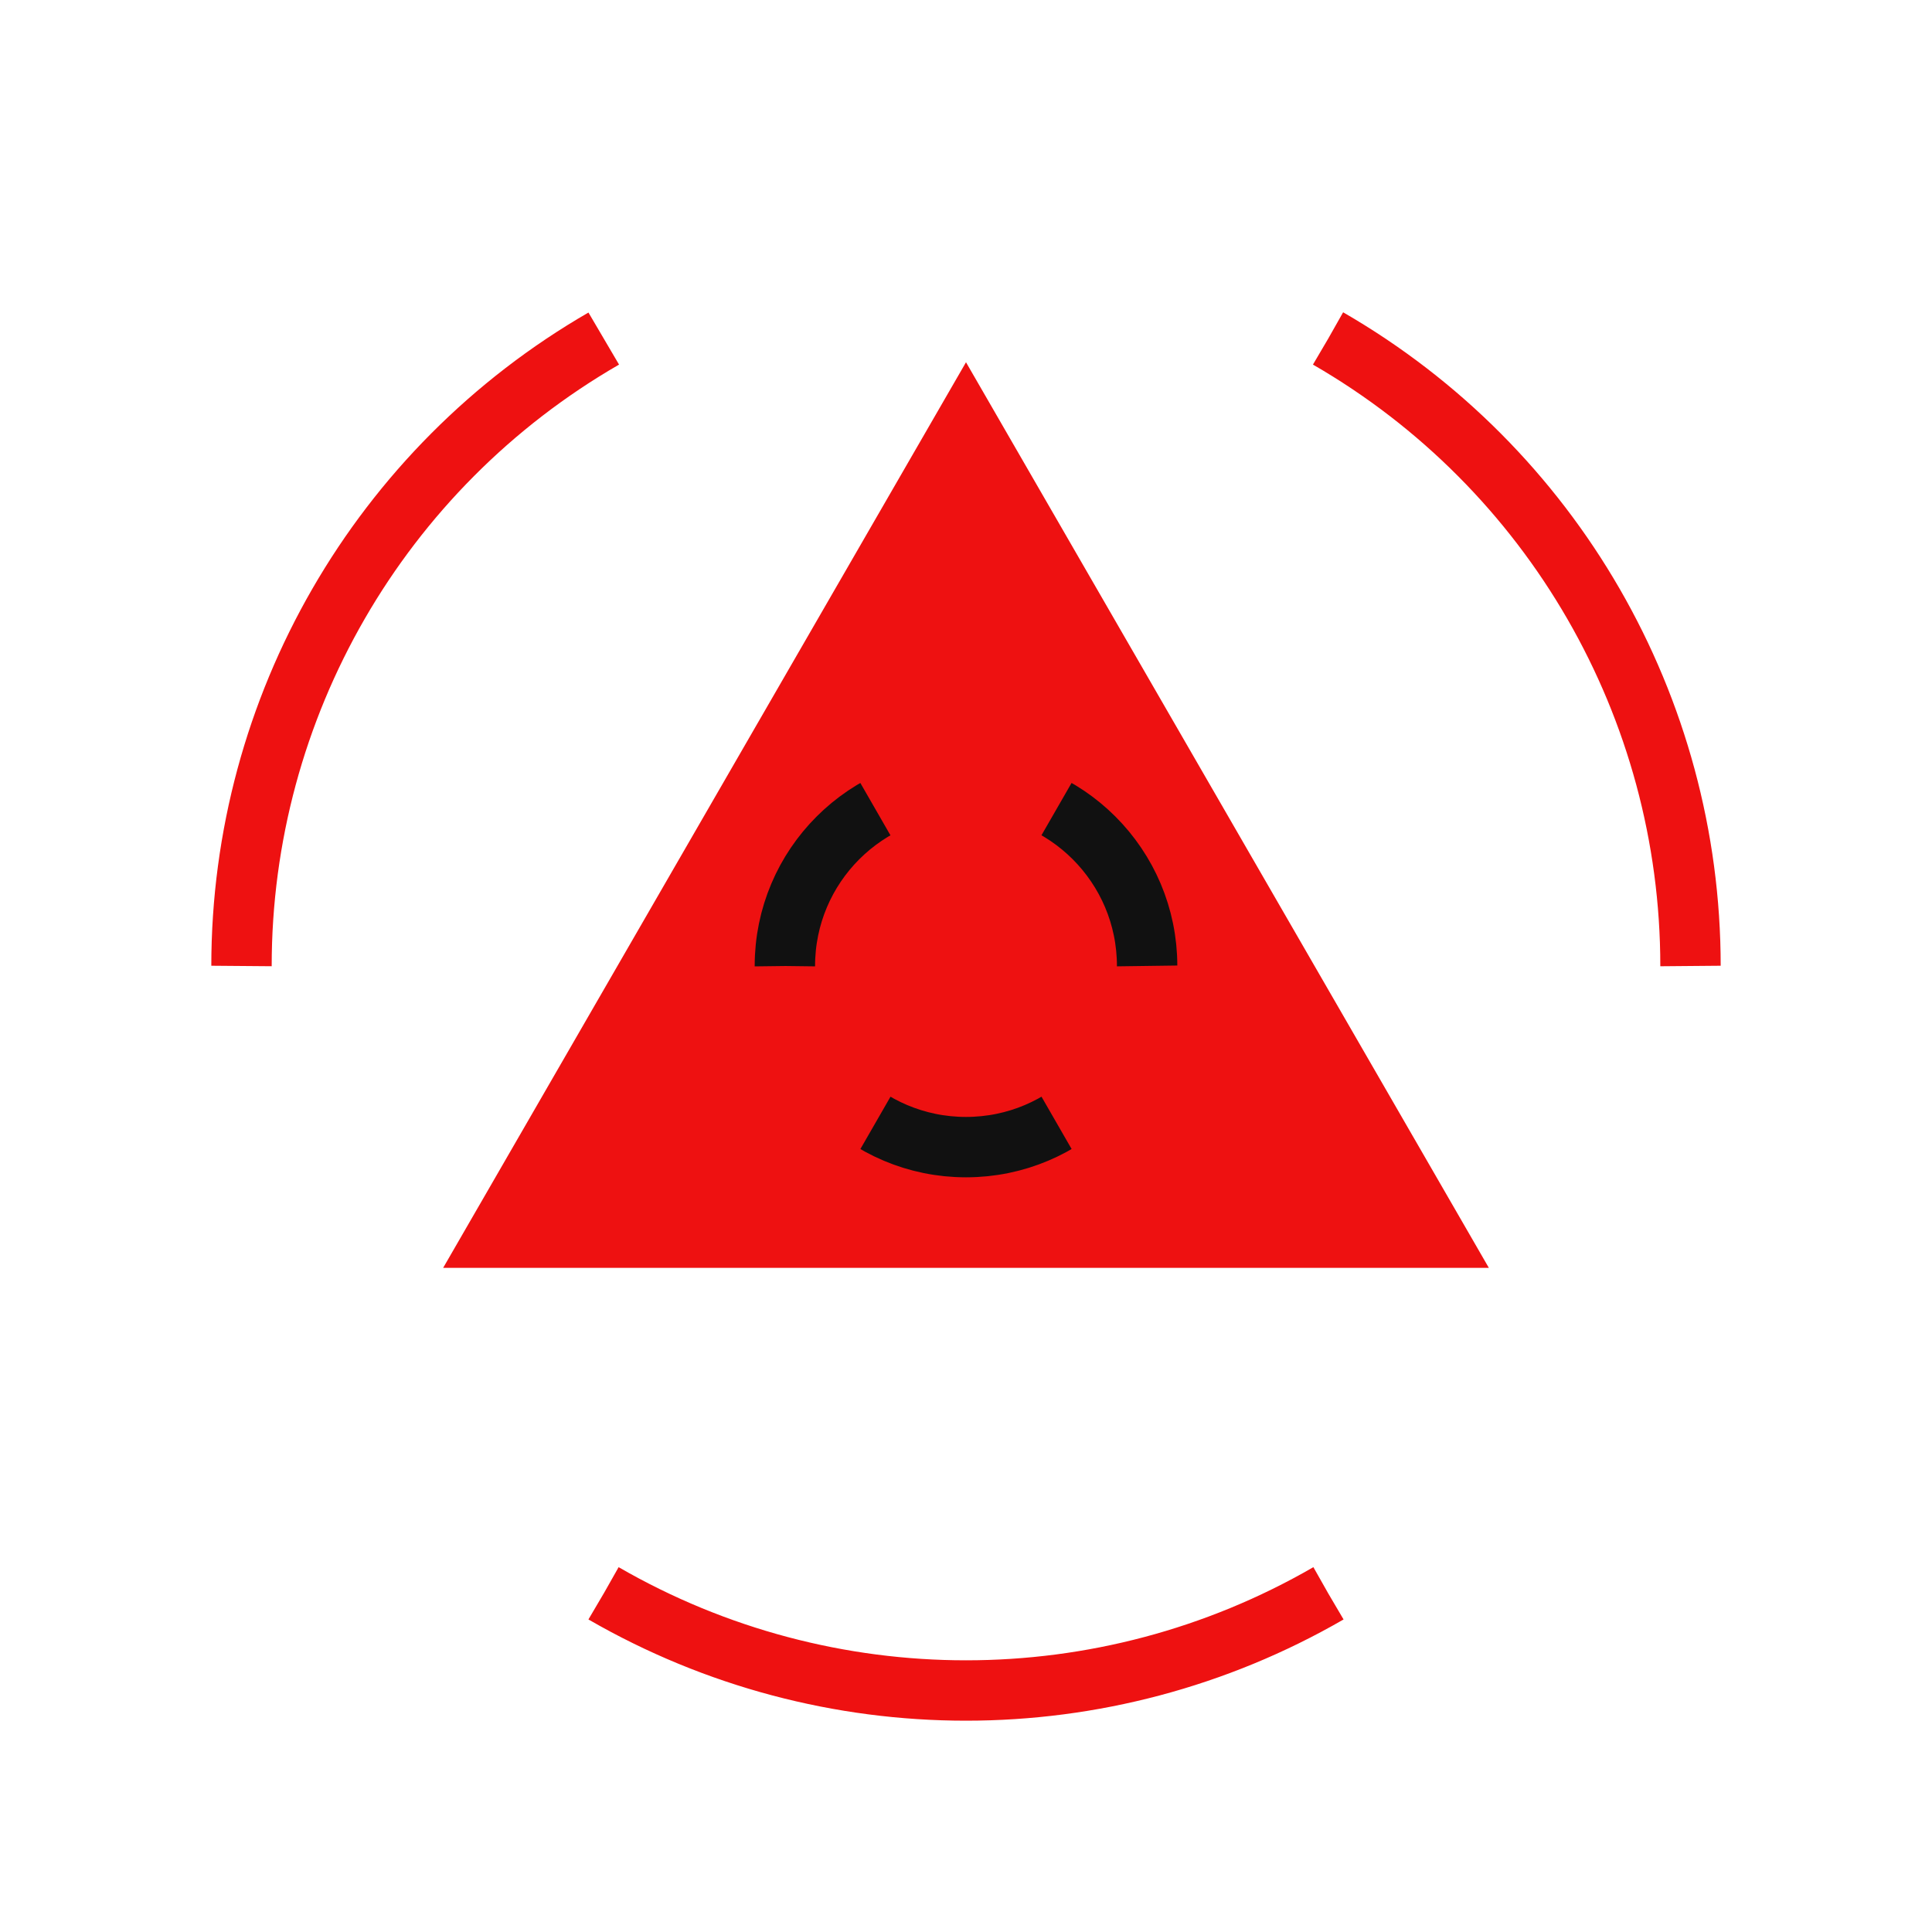 <svg viewBox="0 0 320 320" xmlns="http://www.w3.org/2000/svg" xmlns:xlink="http://www.w3.org/1999/xlink">

  <!-- canvas background -->
  <rect x="0" y="0" width="100%" height="100%" fill="#fff" />

  <!-- aura -->
  <circle cx="160" cy="160" r="120" stroke-dasharray="125.664" stroke-dashoffset="125.664" fill="none" stroke="#e11" stroke-width="10"></circle>

  <!-- nucleus -->
  <g>
    <!-- nucleus core -->
    <polygon points="73.397,210 160,60 246.603,210" fill="#e11" />
    <!-- nucleus markings -->
    <circle cx="160" cy="160" r="30" stroke-dasharray="31.416" stroke-dashoffset="31.416" fill="none" stroke="#111" stroke-width="10"></circle>
  </g>

</svg>
